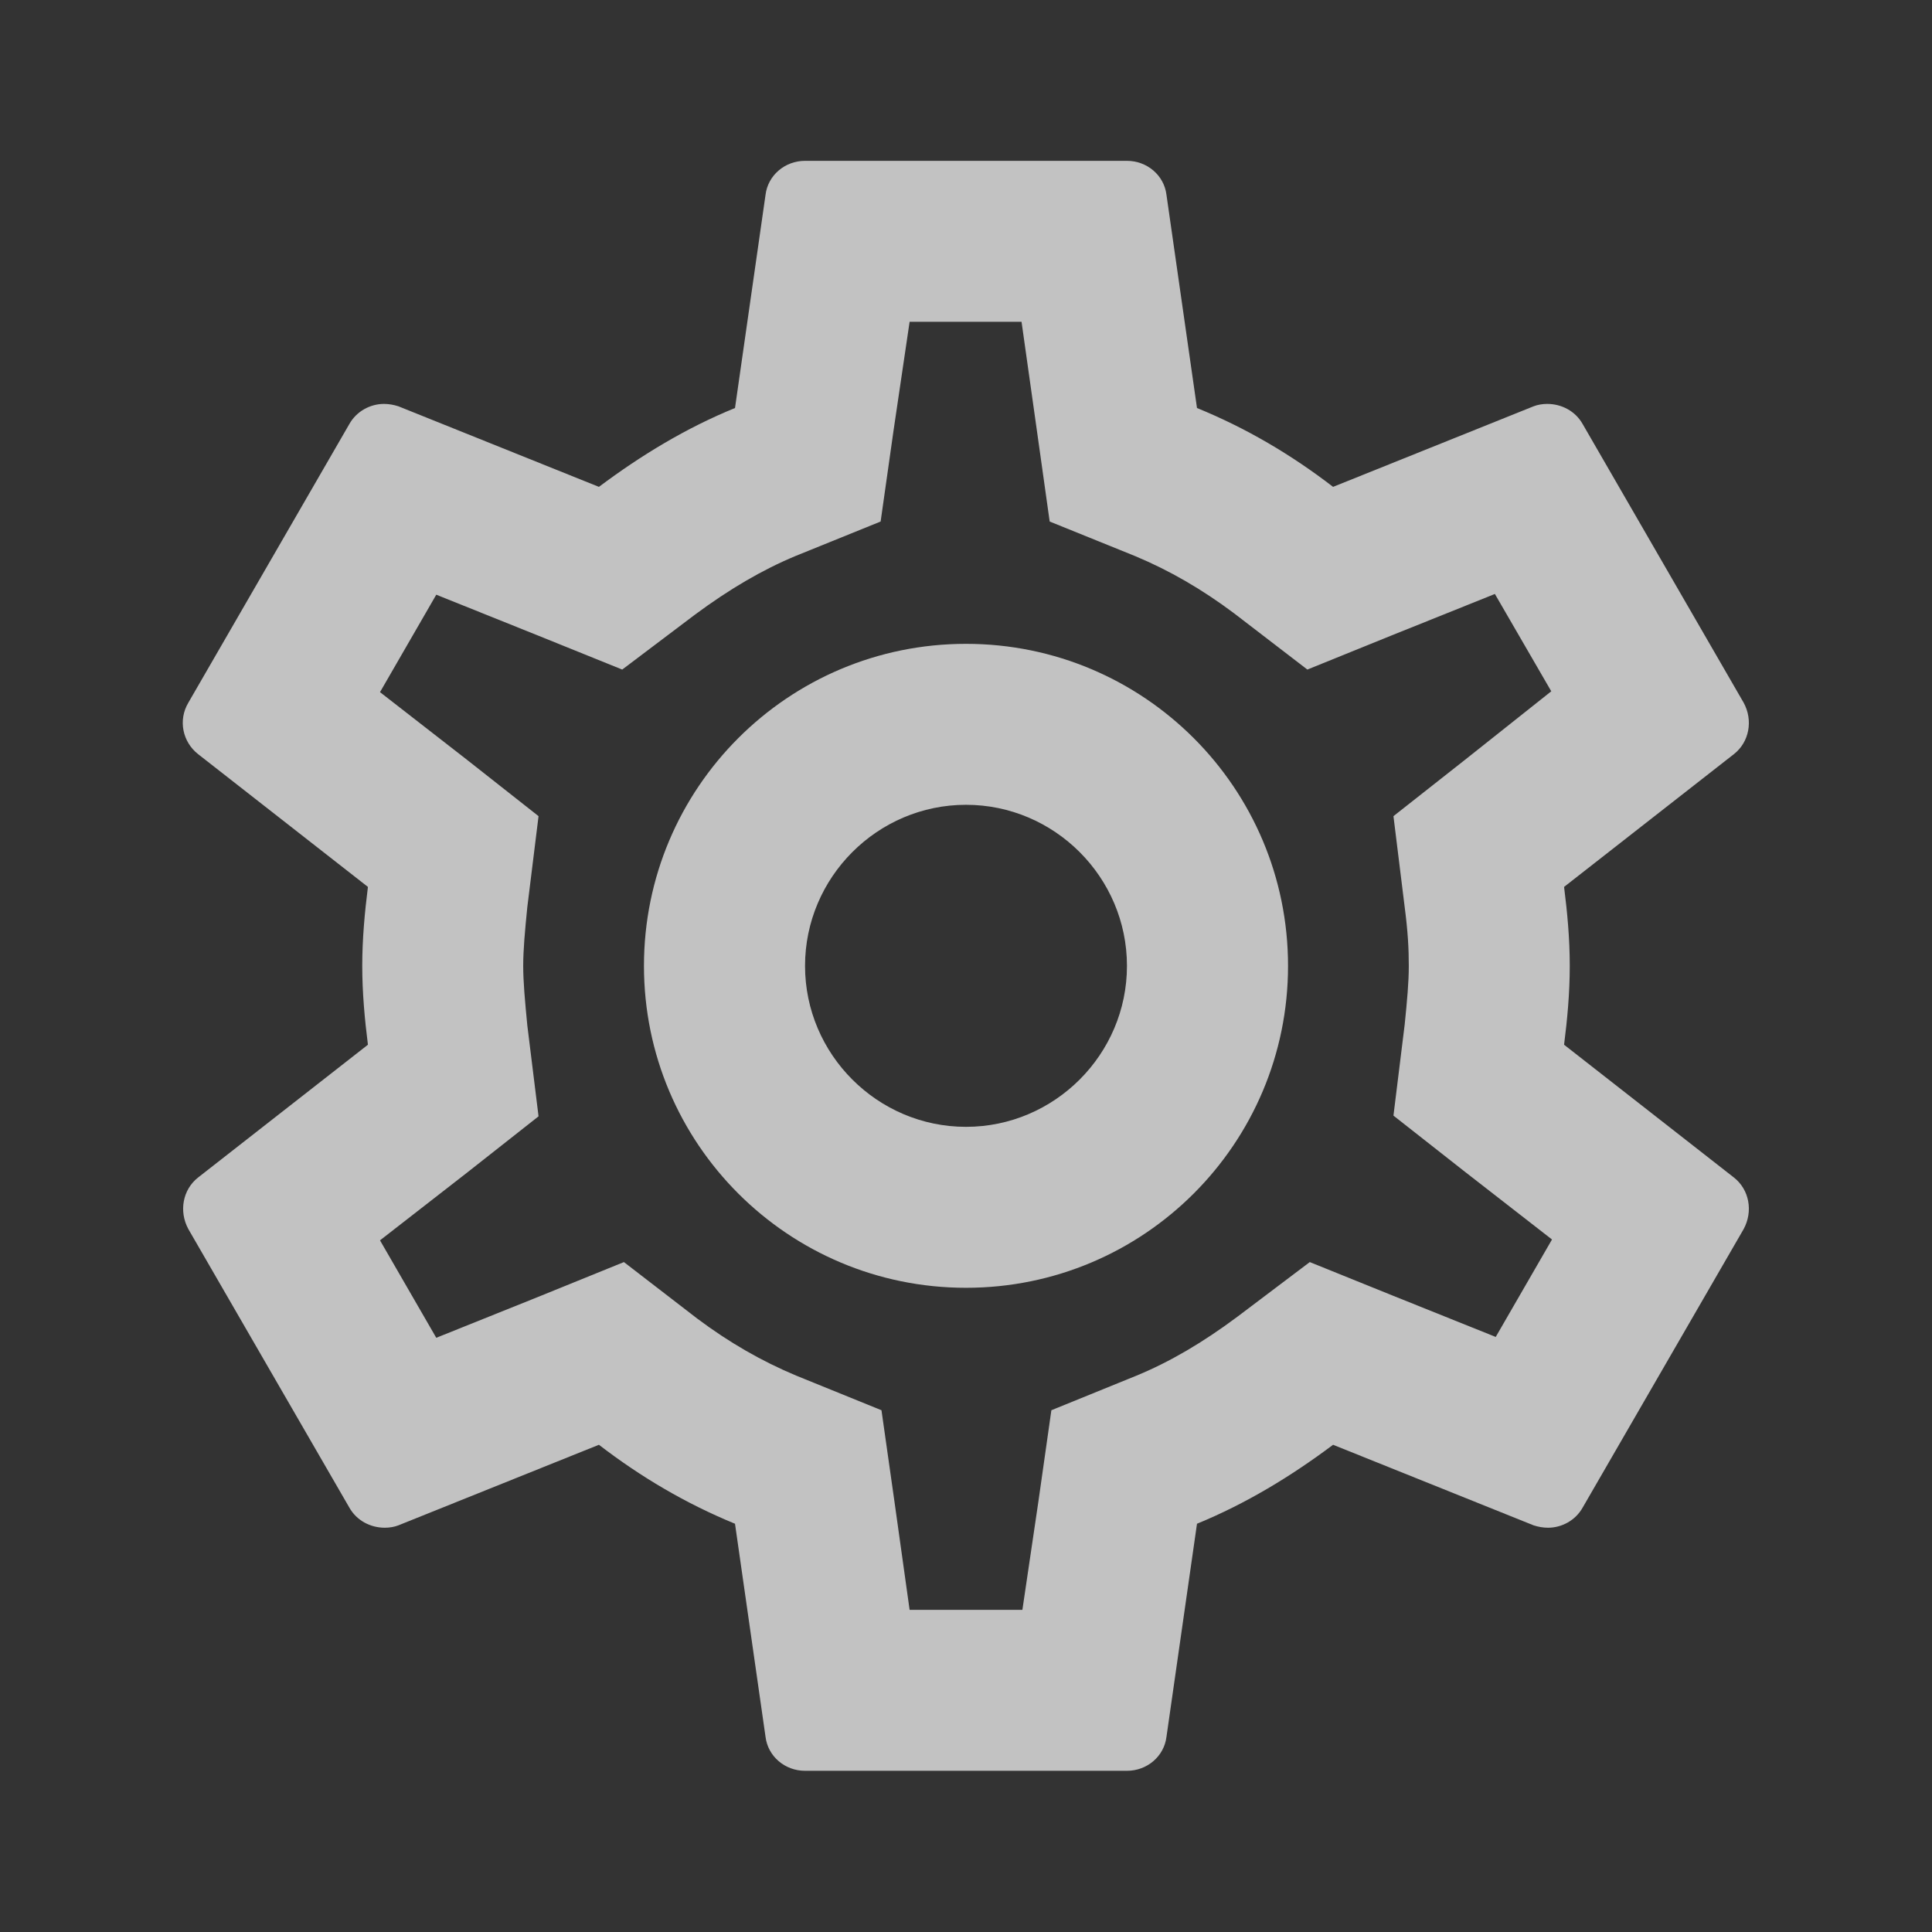 <svg width="16" height="16" viewBox="0 0 16 16" fill="none" xmlns="http://www.w3.org/2000/svg">
<rect x="0" y="0" width="16" height="16" fill="#333333" stroke="none"/>
<path d="M12.953 8.652C12.98 8.439 13 8.225 13 7.999C13 7.772 12.98 7.559 12.953 7.345L14.36 6.245C14.487 6.145 14.52 5.965 14.44 5.819L13.107 3.512C13.047 3.405 12.933 3.345 12.813 3.345C12.773 3.345 12.733 3.352 12.7 3.365L11.04 4.032C10.693 3.765 10.32 3.545 9.913 3.379L9.66 1.612C9.64 1.452 9.5 1.332 9.333 1.332H6.667C6.5 1.332 6.36 1.452 6.34 1.612L6.087 3.379C5.68 3.545 5.307 3.772 4.96 4.032L3.3 3.365C3.26 3.352 3.22 3.345 3.18 3.345C3.067 3.345 2.953 3.405 2.893 3.512L1.56 5.819C1.473 5.965 1.513 6.145 1.64 6.245L3.047 7.345C3.02 7.559 3 7.779 3 7.999C3 8.219 3.02 8.439 3.047 8.652L1.64 9.752C1.513 9.852 1.48 10.032 1.56 10.179L2.893 12.485C2.953 12.592 3.067 12.652 3.187 12.652C3.227 12.652 3.267 12.645 3.3 12.632L4.96 11.965C5.307 12.232 5.68 12.452 6.087 12.619L6.34 14.385C6.36 14.545 6.5 14.665 6.667 14.665H9.333C9.5 14.665 9.64 14.545 9.66 14.385L9.913 12.619C10.32 12.452 10.693 12.225 11.04 11.965L12.7 12.632C12.74 12.645 12.78 12.652 12.82 12.652C12.933 12.652 13.047 12.592 13.107 12.485L14.44 10.179C14.52 10.032 14.487 9.852 14.36 9.752L12.953 8.652V8.652ZM11.633 7.512C11.66 7.719 11.667 7.859 11.667 7.999C11.667 8.139 11.653 8.285 11.633 8.485L11.54 9.239L12.133 9.705L12.853 10.265L12.387 11.072L11.54 10.732L10.847 10.452L10.247 10.905C9.96 11.119 9.687 11.279 9.413 11.392L8.707 11.679L8.6 12.432L8.467 13.332H7.533L7.407 12.432L7.3 11.679L6.593 11.392C6.307 11.272 6.04 11.119 5.773 10.919L5.167 10.452L4.46 10.739L3.613 11.079L3.147 10.272L3.867 9.712L4.46 9.245L4.367 8.492C4.347 8.285 4.333 8.132 4.333 7.999C4.333 7.865 4.347 7.712 4.367 7.512L4.46 6.759L3.867 6.292L3.147 5.732L3.613 4.925L4.46 5.265L5.153 5.545L5.753 5.092C6.04 4.879 6.313 4.719 6.587 4.605L7.293 4.319L7.4 3.565L7.533 2.665H8.46L8.587 3.565L8.693 4.319L9.4 4.605C9.687 4.725 9.953 4.879 10.22 5.079L10.827 5.545L11.533 5.259L12.38 4.919L12.847 5.725L12.133 6.292L11.54 6.759L11.633 7.512ZM8 5.332C6.527 5.332 5.333 6.525 5.333 7.999C5.333 9.472 6.527 10.665 8 10.665C9.473 10.665 10.667 9.472 10.667 7.999C10.667 6.525 9.473 5.332 8 5.332ZM8 9.332C7.267 9.332 6.667 8.732 6.667 7.999C6.667 7.265 7.267 6.665 8 6.665C8.733 6.665 9.333 7.265 9.333 7.999C9.333 8.732 8.733 9.332 8 9.332Z" fill="white" fill-opacity="0.7"/>
</svg>
